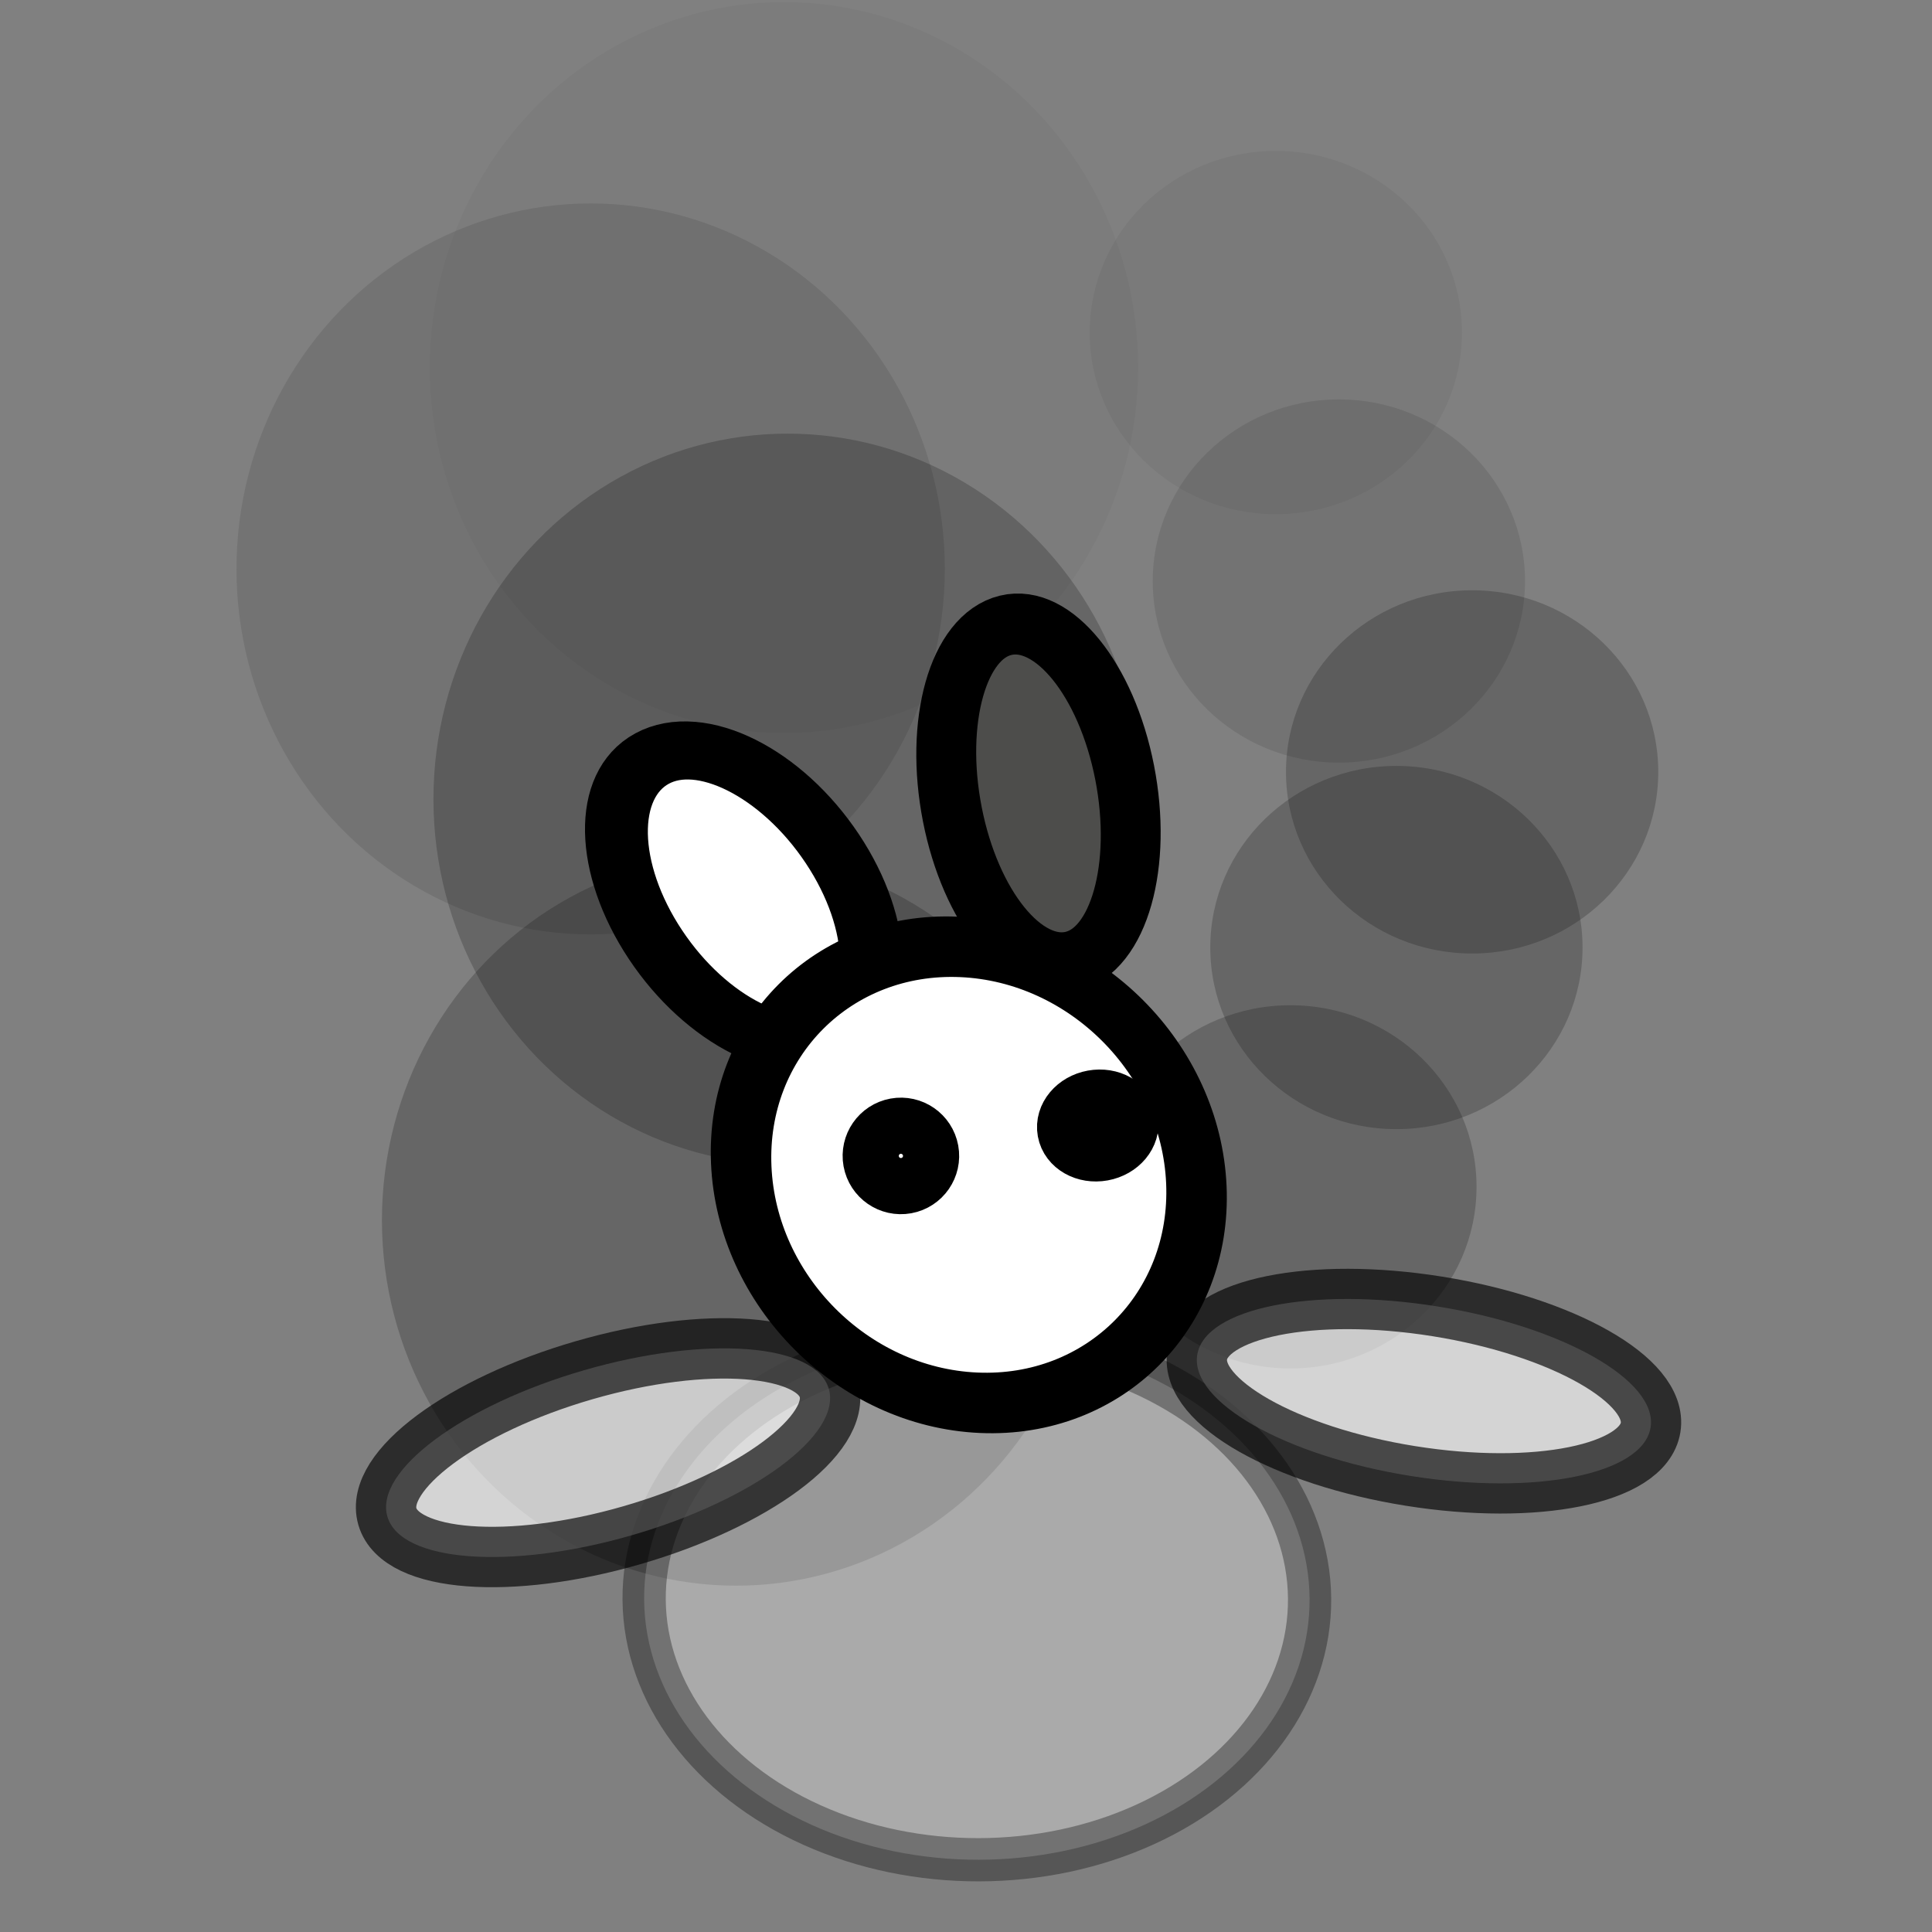 <?xml version="1.0" encoding="UTF-8" standalone="no"?>
<!-- Created with Inkscape (http://www.inkscape.org/) -->

<svg
   xmlns:dc="http://purl.org/dc/elements/1.1/"
   xmlns:cc="http://creativecommons.org/ns#"
   xmlns:rdf="http://www.w3.org/1999/02/22-rdf-syntax-ns#"
   xmlns:svg="http://www.w3.org/2000/svg"
   xmlns="http://www.w3.org/2000/svg"
   xmlns:sodipodi="http://sodipodi.sourceforge.net/DTD/sodipodi-0.dtd"
   xmlns:inkscape="http://www.inkscape.org/namespaces/inkscape"
   width="32"
   height="32"
   id="svg2"
   version="1.1"
   inkscape:version="0.91 r13725"
   sodipodi:docname="rabbit_burning_05.svg">
  <rect width="100%" height="100%" fill="#808080" stroke="none"/>
  <defs
     id="defs4" />
  <sodipodi:namedview
     id="base"
     pagecolor="#ffffff"
     bordercolor="#666666"
     borderopacity="1.0"
     inkscape:pageopacity="0.0"
     inkscape:pageshadow="2"
     inkscape:zoom="19.931572"
     inkscape:cx="9.9206268"
     inkscape:cy="20.473724"
     inkscape:document-units="px"
     inkscape:current-layer="layer1"
     showgrid="false"
     inkscape:window-width="1357"
     inkscape:window-height="932"
     inkscape:window-x="409"
     inkscape:window-y="16"
     inkscape:window-maximized="0" />
  <g
     inkscape:label="Layer 1"
     inkscape:groupmode="layer"
     id="layer1"
     transform="translate(0,-1020.362)">
    <ellipse
       style="opacity:0.2;fill:#000000;fill-opacity:1;stroke-width:1;stroke-miterlimit:4;stroke-dasharray:none"
       id="path11669-2-9-0"
       cx="12.192"
       cy="1040.572"
       rx="5.866"
       ry="6.054" />
    <ellipse
       style="opacity:0.2;fill:#000000;fill-opacity:1;stroke-width:1;stroke-miterlimit:4;stroke-dasharray:none"
       id="path11669-8-2-8-4-2"
       cx="21.373"
       cy="1040.02"
       rx="3.083"
       ry="3.008" />
    <ellipse
       style="opacity:0.2;fill:#000000;fill-opacity:1;stroke-width:1;stroke-miterlimit:4;stroke-dasharray:none"
       id="path11669-2-9"
       cx="13.045"
       cy="1033.598"
       rx="5.866"
       ry="6.054" />
    <ellipse
       style="opacity:0.1;fill:#000000;fill-opacity:1;stroke-width:1;stroke-miterlimit:4;stroke-dasharray:none"
       id="path11669-2"
       cx="9.783"
       cy="1029.785"
       rx="5.866"
       ry="6.054" />
    <ellipse
       style="opacity:0.03;fill:#000000;fill-opacity:1;stroke-width:1;stroke-miterlimit:4;stroke-dasharray:none"
       id="path11669"
       cx="12.985"
       cy="1026.45"
       rx="5.866"
       ry="6.054" />
    <ellipse
       style="opacity:0.1;fill:#000000;fill-opacity:1;stroke-width:1;stroke-miterlimit:4;stroke-dasharray:none"
       id="path11669-8-2"
       cx="22.176"
       cy="1029.986"
       rx="3.083"
       ry="3.008" />
    <ellipse
       style="opacity:0.2;fill:#000000;fill-opacity:1;stroke-width:1;stroke-miterlimit:4;stroke-dasharray:none"
       id="path11669-8-2-8-4"
       cx="23.129"
       cy="1036.056"
       rx="3.083"
       ry="3.008" />
    <ellipse
       style="opacity:0.33;fill:#ffffff;fill-opacity:1;stroke:#000000;stroke-width:0.716;stroke-miterlimit:4;stroke-dasharray:none;stroke-opacity:1"
       id="path3768"
       transform="matrix(1,-0.002,0.008,1,0,0)"
       cx="7.805"
       cy="1046.864"
       rx="5.511"
       ry="4.317" />
    <ellipse
       style="opacity:0.05;fill:#000000;fill-opacity:1;stroke-width:1;stroke-miterlimit:4;stroke-dasharray:none"
       id="path11669-8"
       cx="21.131"
       cy="1025.87"
       rx="3.083"
       ry="3.008" />
    <ellipse
       style="opacity:0.66;fill:#ffffff;fill-opacity:1;stroke:#000000;stroke-width:1;stroke-miterlimit:4;stroke-dasharray:none;stroke-opacity:1"
       id="path3792-5"
       transform="matrix(0.158,-0.987,0.987,0.158,0,0)"
       cx="-1027.004"
       cy="188.299"
       rx="1.422"
       ry="3.804" />
    <ellipse
       style="opacity:0.66;fill:#ffffff;fill-opacity:1;stroke:#000000;stroke-width:1;stroke-miterlimit:4;stroke-dasharray:none;stroke-opacity:1"
       id="path3792"
       transform="matrix(0.278,0.961,-0.961,0.278,0,0)"
       cx="1005.681"
       cy="280.445"
       rx="1.422"
       ry="3.804" />
    <ellipse
       style="fill:#ffffff;fill-opacity:1;stroke:#000000;stroke-width:1.002;stroke-miterlimit:4;stroke-dasharray:none;stroke-opacity:1"
       id="path3772"
       transform="matrix(0.554,0.833,-0.879,0.477,0,0)"
       cx="919.08"
       cy="565.243"
       rx="2.747"
       ry="1.666" />
    <ellipse
       style="fill:#ffffff;fill-opacity:1;stroke:#000000;stroke-width:1.002;stroke-miterlimit:4;stroke-dasharray:none;stroke-opacity:1"
       id="path3770"
       transform="matrix(0.999,0.044,0.043,0.999,0,0)"
       cx="-28.794"
       cy="1042.13"
       rx="3.773"
       ry="3.779" />
    <ellipse
       style="fill:#4d4d4b;fill-opacity:1;stroke:#000000;stroke-width:1.001;stroke-miterlimit:4;stroke-dasharray:none;stroke-opacity:1"
       id="path3772-7"
       transform="matrix(0.192,0.981,-0.972,0.236,0,0)"
       cx="1009.792"
       cy="181.769"
       rx="2.838"
       ry="1.468" />
    <circle
       style="fill:#ffffff;fill-opacity:1;stroke:#000000;stroke-width:1;stroke-miterlimit:4;stroke-dasharray:none;stroke-opacity:1"
       id="path3794"
       transform="matrix(0.984,-0.179,0.179,0.984,0,0)"
       cx="-171.338"
       cy="1025.242"
       r="0.465" />
    <ellipse
       style="fill:#ffffff;fill-opacity:1;stroke:#000000;stroke-width:1;stroke-miterlimit:4;stroke-dasharray:none;stroke-opacity:1"
       id="path3794-0"
       transform="matrix(0.984,-0.179,0.179,0.984,0,0)"
       cx="-168.04"
       cy="1025.33"
       rx="0.509"
       ry="0.424" />
    <ellipse
       style="opacity:0.2;fill:#000000;fill-opacity:1;stroke-width:1;stroke-miterlimit:4;stroke-dasharray:none"
       id="path11669-8-2-8"
       cx="24.383"
       cy="1033.147"
       rx="3.083"
       ry="3.008" />
  </g>
</svg>
